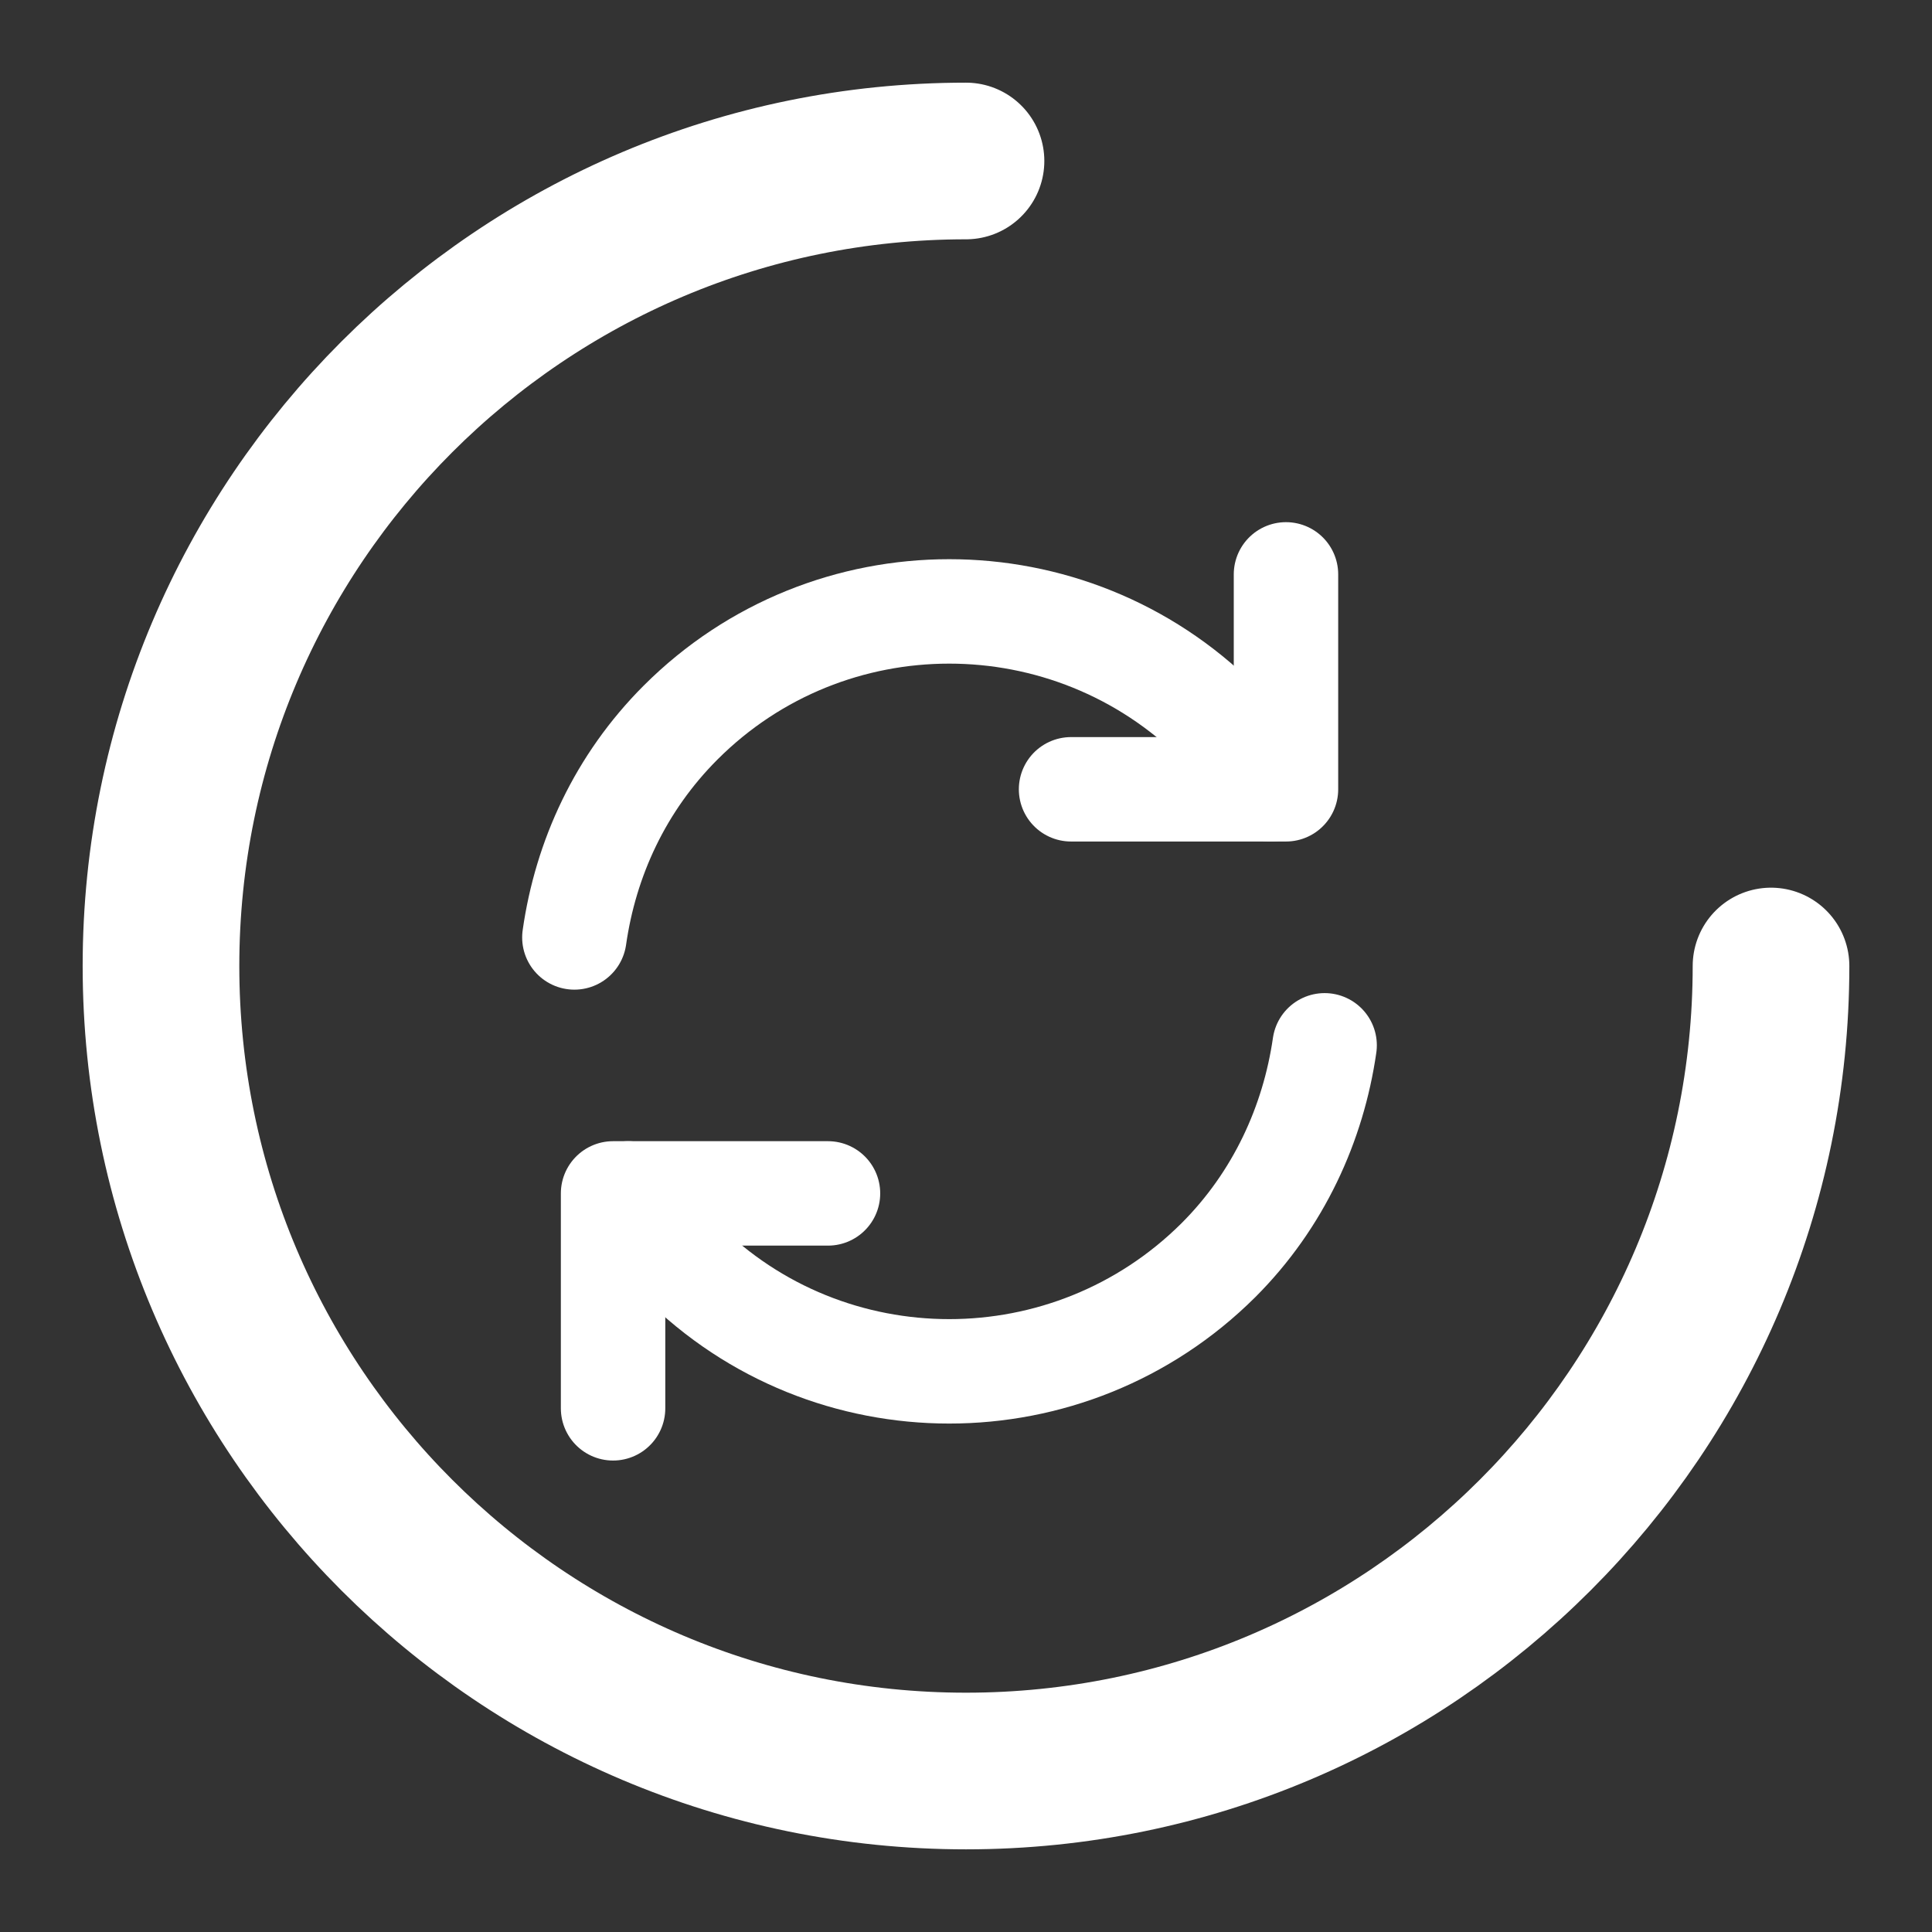 <svg xmlns="http://www.w3.org/2000/svg" width="37" height="37" viewBox="0 0 37 37" fill="none">
  <rect x="0" y="0" width="37" height="37" fill="#333333" stroke="none"/>
  <path d="M33.917 18.5C33.917 27.01 27.01 33.917 18.5 33.917C9.99 33.917 3.083 27.01 3.083 18.5C3.083 9.99 9.99 3.083 18.5 3.083" stroke="white" stroke-width="3" stroke-linecap="round" stroke-linejoin="round"/>
  <path d="M12.033 22.855C12.31 23.318 12.65 23.75 13.035 24.135C15.872 26.972 20.481 26.972 23.333 24.135C24.49 22.979 25.152 21.514 25.368 20.019" stroke="white" stroke-width="2" stroke-linecap="round" stroke-linejoin="round"/>
  <path d="M11 17.953C11.216 16.442 11.879 14.993 13.035 13.837C15.872 11 20.481 11 23.333 13.837C23.734 14.238 24.058 14.669 24.335 15.116" stroke="white" stroke-width="2" stroke-linecap="round" stroke-linejoin="round"/>
  <path d="M11.741 26.971V22.855H15.857" stroke="white" stroke-width="2" stroke-linecap="round" stroke-linejoin="round"/>
  <path d="M24.628 11V15.116H20.512" stroke="white" stroke-width="2" stroke-linecap="round" stroke-linejoin="round"/>
</svg>